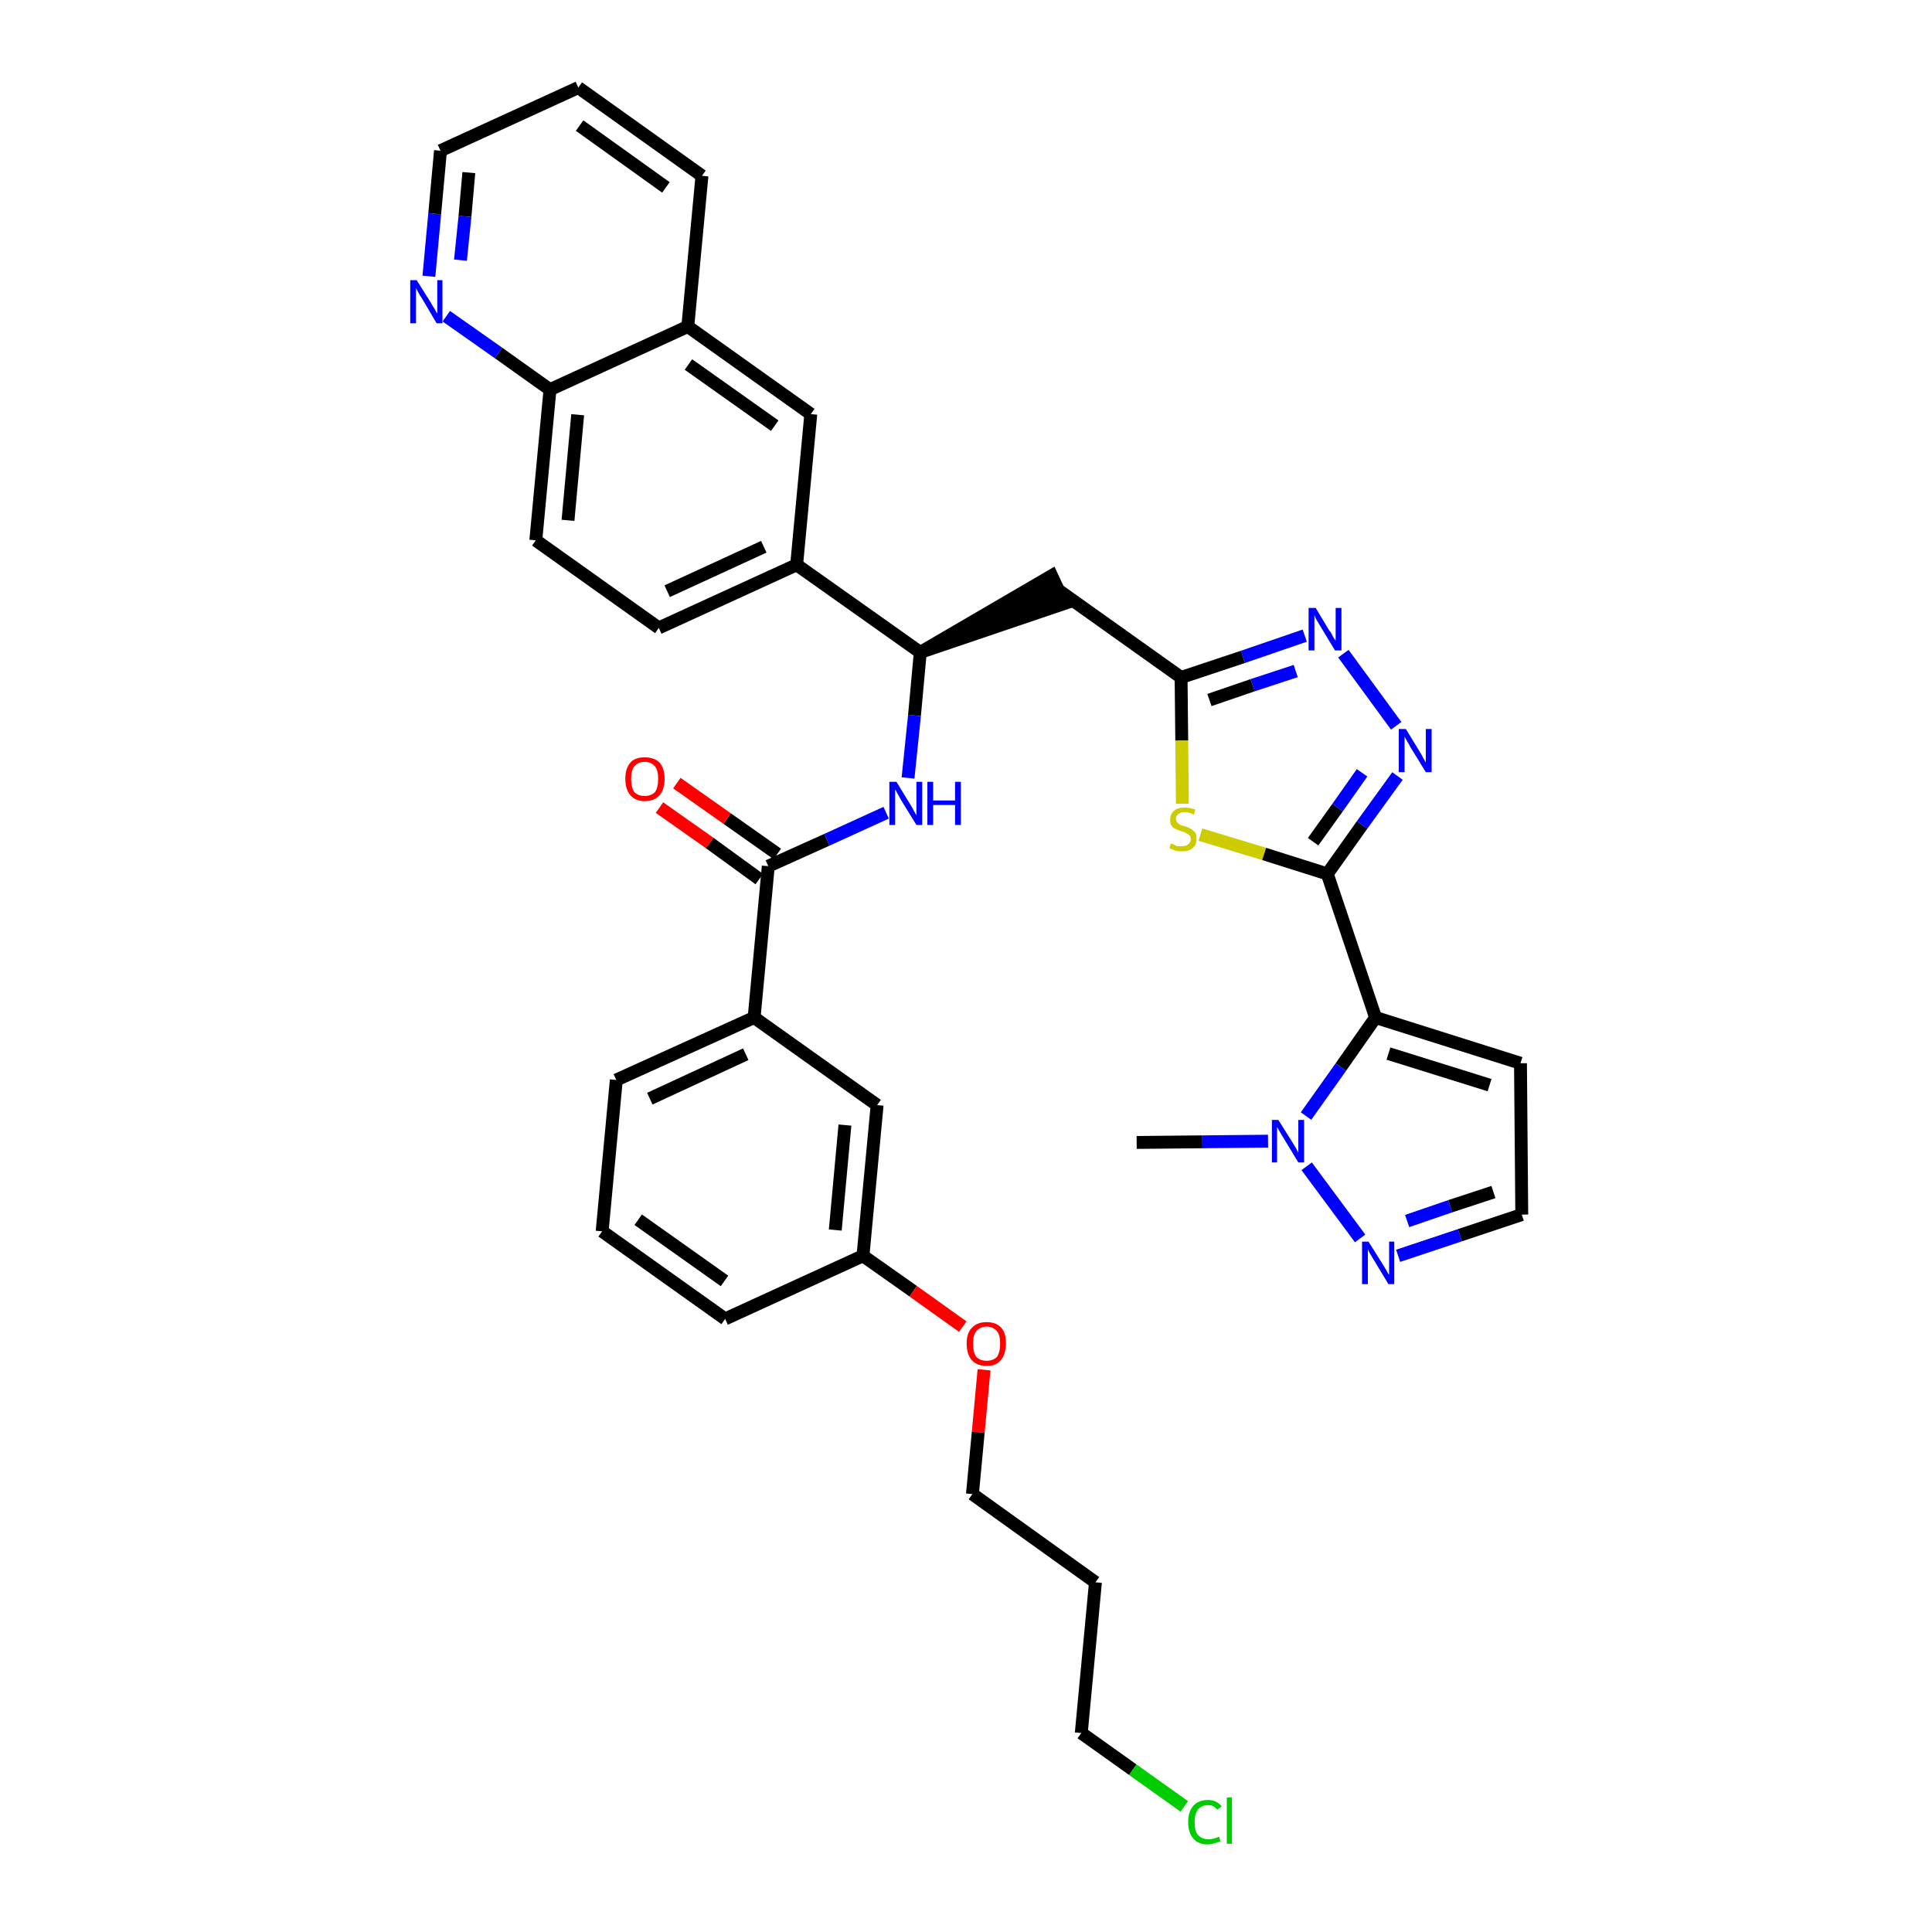 <?xml version='1.0' encoding='iso-8859-1'?>
<svg version='1.1' baseProfile='full'
              xmlns='http://www.w3.org/2000/svg'
                      xmlns:rdkit='http://www.rdkit.org/xml'
                      xmlns:xlink='http://www.w3.org/1999/xlink'
                  xml:space='preserve'
width='300px' height='300px' viewBox='0 0 300 300'>
<!-- END OF HEADER -->
<path class='bond-0 atom-0 atom-1' d='M 176.5,177.4 L 186.7,177.3' style='fill:none;fill-rule:evenodd;stroke:#000000;stroke-width:2.0px;stroke-linecap:butt;stroke-linejoin:miter;stroke-opacity:1' />
<path class='bond-0 atom-0 atom-1' d='M 186.7,177.3 L 196.9,177.2' style='fill:none;fill-rule:evenodd;stroke:#0000FF;stroke-width:2.0px;stroke-linecap:butt;stroke-linejoin:miter;stroke-opacity:1' />
<path class='bond-1 atom-1 atom-2' d='M 202.9,181.1 L 211.2,192.3' style='fill:none;fill-rule:evenodd;stroke:#0000FF;stroke-width:2.0px;stroke-linecap:butt;stroke-linejoin:miter;stroke-opacity:1' />
<path class='bond-36 atom-5 atom-1' d='M 213.6,158.0 L 208.2,165.7' style='fill:none;fill-rule:evenodd;stroke:#000000;stroke-width:2.0px;stroke-linecap:butt;stroke-linejoin:miter;stroke-opacity:1' />
<path class='bond-36 atom-5 atom-1' d='M 208.2,165.7 L 202.8,173.3' style='fill:none;fill-rule:evenodd;stroke:#0000FF;stroke-width:2.0px;stroke-linecap:butt;stroke-linejoin:miter;stroke-opacity:1' />
<path class='bond-2 atom-2 atom-3' d='M 217.1,195.0 L 226.7,191.8' style='fill:none;fill-rule:evenodd;stroke:#0000FF;stroke-width:2.0px;stroke-linecap:butt;stroke-linejoin:miter;stroke-opacity:1' />
<path class='bond-2 atom-2 atom-3' d='M 226.7,191.8 L 236.3,188.6' style='fill:none;fill-rule:evenodd;stroke:#000000;stroke-width:2.0px;stroke-linecap:butt;stroke-linejoin:miter;stroke-opacity:1' />
<path class='bond-2 atom-2 atom-3' d='M 218.5,189.6 L 225.2,187.3' style='fill:none;fill-rule:evenodd;stroke:#0000FF;stroke-width:2.0px;stroke-linecap:butt;stroke-linejoin:miter;stroke-opacity:1' />
<path class='bond-2 atom-2 atom-3' d='M 225.2,187.3 L 231.9,185.1' style='fill:none;fill-rule:evenodd;stroke:#000000;stroke-width:2.0px;stroke-linecap:butt;stroke-linejoin:miter;stroke-opacity:1' />
<path class='bond-3 atom-3 atom-4' d='M 236.3,188.6 L 236.1,165.1' style='fill:none;fill-rule:evenodd;stroke:#000000;stroke-width:2.0px;stroke-linecap:butt;stroke-linejoin:miter;stroke-opacity:1' />
<path class='bond-4 atom-4 atom-5' d='M 236.1,165.1 L 213.6,158.0' style='fill:none;fill-rule:evenodd;stroke:#000000;stroke-width:2.0px;stroke-linecap:butt;stroke-linejoin:miter;stroke-opacity:1' />
<path class='bond-4 atom-4 atom-5' d='M 231.3,168.5 L 215.6,163.6' style='fill:none;fill-rule:evenodd;stroke:#000000;stroke-width:2.0px;stroke-linecap:butt;stroke-linejoin:miter;stroke-opacity:1' />
<path class='bond-5 atom-5 atom-6' d='M 213.6,158.0 L 206.1,135.7' style='fill:none;fill-rule:evenodd;stroke:#000000;stroke-width:2.0px;stroke-linecap:butt;stroke-linejoin:miter;stroke-opacity:1' />
<path class='bond-6 atom-6 atom-7' d='M 206.1,135.7 L 211.5,128.1' style='fill:none;fill-rule:evenodd;stroke:#000000;stroke-width:2.0px;stroke-linecap:butt;stroke-linejoin:miter;stroke-opacity:1' />
<path class='bond-6 atom-6 atom-7' d='M 211.5,128.1 L 217.0,120.5' style='fill:none;fill-rule:evenodd;stroke:#0000FF;stroke-width:2.0px;stroke-linecap:butt;stroke-linejoin:miter;stroke-opacity:1' />
<path class='bond-6 atom-6 atom-7' d='M 203.9,130.7 L 207.7,125.4' style='fill:none;fill-rule:evenodd;stroke:#000000;stroke-width:2.0px;stroke-linecap:butt;stroke-linejoin:miter;stroke-opacity:1' />
<path class='bond-6 atom-6 atom-7' d='M 207.7,125.4 L 211.5,120.0' style='fill:none;fill-rule:evenodd;stroke:#0000FF;stroke-width:2.0px;stroke-linecap:butt;stroke-linejoin:miter;stroke-opacity:1' />
<path class='bond-37 atom-36 atom-6' d='M 186.4,129.6 L 196.3,132.6' style='fill:none;fill-rule:evenodd;stroke:#CCCC00;stroke-width:2.0px;stroke-linecap:butt;stroke-linejoin:miter;stroke-opacity:1' />
<path class='bond-37 atom-36 atom-6' d='M 196.3,132.6 L 206.1,135.7' style='fill:none;fill-rule:evenodd;stroke:#000000;stroke-width:2.0px;stroke-linecap:butt;stroke-linejoin:miter;stroke-opacity:1' />
<path class='bond-7 atom-7 atom-8' d='M 216.8,112.7 L 208.6,101.5' style='fill:none;fill-rule:evenodd;stroke:#0000FF;stroke-width:2.0px;stroke-linecap:butt;stroke-linejoin:miter;stroke-opacity:1' />
<path class='bond-8 atom-8 atom-9' d='M 202.6,98.7 L 193.0,102.0' style='fill:none;fill-rule:evenodd;stroke:#0000FF;stroke-width:2.0px;stroke-linecap:butt;stroke-linejoin:miter;stroke-opacity:1' />
<path class='bond-8 atom-8 atom-9' d='M 193.0,102.0 L 183.4,105.2' style='fill:none;fill-rule:evenodd;stroke:#000000;stroke-width:2.0px;stroke-linecap:butt;stroke-linejoin:miter;stroke-opacity:1' />
<path class='bond-8 atom-8 atom-9' d='M 201.2,104.2 L 194.5,106.4' style='fill:none;fill-rule:evenodd;stroke:#0000FF;stroke-width:2.0px;stroke-linecap:butt;stroke-linejoin:miter;stroke-opacity:1' />
<path class='bond-8 atom-8 atom-9' d='M 194.5,106.4 L 187.8,108.7' style='fill:none;fill-rule:evenodd;stroke:#000000;stroke-width:2.0px;stroke-linecap:butt;stroke-linejoin:miter;stroke-opacity:1' />
<path class='bond-9 atom-9 atom-10' d='M 183.4,105.2 L 164.3,91.6' style='fill:none;fill-rule:evenodd;stroke:#000000;stroke-width:2.0px;stroke-linecap:butt;stroke-linejoin:miter;stroke-opacity:1' />
<path class='bond-35 atom-9 atom-36' d='M 183.4,105.2 L 183.5,115.0' style='fill:none;fill-rule:evenodd;stroke:#000000;stroke-width:2.0px;stroke-linecap:butt;stroke-linejoin:miter;stroke-opacity:1' />
<path class='bond-35 atom-9 atom-36' d='M 183.5,115.0 L 183.6,124.8' style='fill:none;fill-rule:evenodd;stroke:#CCCC00;stroke-width:2.0px;stroke-linecap:butt;stroke-linejoin:miter;stroke-opacity:1' />
<path class='bond-10 atom-11 atom-10' d='M 142.9,101.3 L 165.3,93.7 L 163.3,89.4 Z' style='fill:#000000;fill-rule:evenodd;fill-opacity:1;stroke:#000000;stroke-width:2.0px;stroke-linecap:butt;stroke-linejoin:miter;stroke-opacity:1;' />
<path class='bond-11 atom-11 atom-12' d='M 142.9,101.3 L 142.0,111.1' style='fill:none;fill-rule:evenodd;stroke:#000000;stroke-width:2.0px;stroke-linecap:butt;stroke-linejoin:miter;stroke-opacity:1' />
<path class='bond-11 atom-11 atom-12' d='M 142.0,111.1 L 141.0,120.8' style='fill:none;fill-rule:evenodd;stroke:#0000FF;stroke-width:2.0px;stroke-linecap:butt;stroke-linejoin:miter;stroke-opacity:1' />
<path class='bond-25 atom-11 atom-26' d='M 142.9,101.3 L 123.7,87.7' style='fill:none;fill-rule:evenodd;stroke:#000000;stroke-width:2.0px;stroke-linecap:butt;stroke-linejoin:miter;stroke-opacity:1' />
<path class='bond-12 atom-12 atom-13' d='M 137.6,126.2 L 128.4,130.4' style='fill:none;fill-rule:evenodd;stroke:#0000FF;stroke-width:2.0px;stroke-linecap:butt;stroke-linejoin:miter;stroke-opacity:1' />
<path class='bond-12 atom-12 atom-13' d='M 128.4,130.4 L 119.3,134.5' style='fill:none;fill-rule:evenodd;stroke:#000000;stroke-width:2.0px;stroke-linecap:butt;stroke-linejoin:miter;stroke-opacity:1' />
<path class='bond-13 atom-13 atom-14' d='M 120.7,132.6 L 112.9,127.1' style='fill:none;fill-rule:evenodd;stroke:#000000;stroke-width:2.0px;stroke-linecap:butt;stroke-linejoin:miter;stroke-opacity:1' />
<path class='bond-13 atom-13 atom-14' d='M 112.9,127.1 L 105.1,121.6' style='fill:none;fill-rule:evenodd;stroke:#FF0000;stroke-width:2.0px;stroke-linecap:butt;stroke-linejoin:miter;stroke-opacity:1' />
<path class='bond-13 atom-13 atom-14' d='M 117.9,136.5 L 110.2,130.9' style='fill:none;fill-rule:evenodd;stroke:#000000;stroke-width:2.0px;stroke-linecap:butt;stroke-linejoin:miter;stroke-opacity:1' />
<path class='bond-13 atom-13 atom-14' d='M 110.2,130.9 L 102.4,125.4' style='fill:none;fill-rule:evenodd;stroke:#FF0000;stroke-width:2.0px;stroke-linecap:butt;stroke-linejoin:miter;stroke-opacity:1' />
<path class='bond-14 atom-13 atom-15' d='M 119.3,134.5 L 117.1,158.0' style='fill:none;fill-rule:evenodd;stroke:#000000;stroke-width:2.0px;stroke-linecap:butt;stroke-linejoin:miter;stroke-opacity:1' />
<path class='bond-15 atom-15 atom-16' d='M 117.1,158.0 L 95.7,167.7' style='fill:none;fill-rule:evenodd;stroke:#000000;stroke-width:2.0px;stroke-linecap:butt;stroke-linejoin:miter;stroke-opacity:1' />
<path class='bond-15 atom-15 atom-16' d='M 115.8,163.7 L 100.9,170.6' style='fill:none;fill-rule:evenodd;stroke:#000000;stroke-width:2.0px;stroke-linecap:butt;stroke-linejoin:miter;stroke-opacity:1' />
<path class='bond-38 atom-25 atom-15' d='M 136.2,171.6 L 117.1,158.0' style='fill:none;fill-rule:evenodd;stroke:#000000;stroke-width:2.0px;stroke-linecap:butt;stroke-linejoin:miter;stroke-opacity:1' />
<path class='bond-16 atom-16 atom-17' d='M 95.7,167.7 L 93.5,191.2' style='fill:none;fill-rule:evenodd;stroke:#000000;stroke-width:2.0px;stroke-linecap:butt;stroke-linejoin:miter;stroke-opacity:1' />
<path class='bond-17 atom-17 atom-18' d='M 93.5,191.2 L 112.6,204.8' style='fill:none;fill-rule:evenodd;stroke:#000000;stroke-width:2.0px;stroke-linecap:butt;stroke-linejoin:miter;stroke-opacity:1' />
<path class='bond-17 atom-17 atom-18' d='M 99.1,189.4 L 112.5,198.9' style='fill:none;fill-rule:evenodd;stroke:#000000;stroke-width:2.0px;stroke-linecap:butt;stroke-linejoin:miter;stroke-opacity:1' />
<path class='bond-18 atom-18 atom-19' d='M 112.6,204.8 L 134.0,195.0' style='fill:none;fill-rule:evenodd;stroke:#000000;stroke-width:2.0px;stroke-linecap:butt;stroke-linejoin:miter;stroke-opacity:1' />
<path class='bond-19 atom-19 atom-20' d='M 134.0,195.0 L 141.8,200.5' style='fill:none;fill-rule:evenodd;stroke:#000000;stroke-width:2.0px;stroke-linecap:butt;stroke-linejoin:miter;stroke-opacity:1' />
<path class='bond-19 atom-19 atom-20' d='M 141.8,200.5 L 149.5,206.0' style='fill:none;fill-rule:evenodd;stroke:#FF0000;stroke-width:2.0px;stroke-linecap:butt;stroke-linejoin:miter;stroke-opacity:1' />
<path class='bond-24 atom-19 atom-25' d='M 134.0,195.0 L 136.2,171.6' style='fill:none;fill-rule:evenodd;stroke:#000000;stroke-width:2.0px;stroke-linecap:butt;stroke-linejoin:miter;stroke-opacity:1' />
<path class='bond-24 atom-19 atom-25' d='M 129.7,191.0 L 131.2,174.7' style='fill:none;fill-rule:evenodd;stroke:#000000;stroke-width:2.0px;stroke-linecap:butt;stroke-linejoin:miter;stroke-opacity:1' />
<path class='bond-20 atom-20 atom-21' d='M 152.8,212.7 L 151.9,222.4' style='fill:none;fill-rule:evenodd;stroke:#FF0000;stroke-width:2.0px;stroke-linecap:butt;stroke-linejoin:miter;stroke-opacity:1' />
<path class='bond-20 atom-20 atom-21' d='M 151.9,222.4 L 151.0,232.0' style='fill:none;fill-rule:evenodd;stroke:#000000;stroke-width:2.0px;stroke-linecap:butt;stroke-linejoin:miter;stroke-opacity:1' />
<path class='bond-21 atom-21 atom-22' d='M 151.0,232.0 L 170.1,245.7' style='fill:none;fill-rule:evenodd;stroke:#000000;stroke-width:2.0px;stroke-linecap:butt;stroke-linejoin:miter;stroke-opacity:1' />
<path class='bond-22 atom-22 atom-23' d='M 170.1,245.7 L 167.9,269.1' style='fill:none;fill-rule:evenodd;stroke:#000000;stroke-width:2.0px;stroke-linecap:butt;stroke-linejoin:miter;stroke-opacity:1' />
<path class='bond-23 atom-23 atom-24' d='M 167.9,269.1 L 175.9,274.8' style='fill:none;fill-rule:evenodd;stroke:#000000;stroke-width:2.0px;stroke-linecap:butt;stroke-linejoin:miter;stroke-opacity:1' />
<path class='bond-23 atom-23 atom-24' d='M 175.9,274.8 L 183.9,280.5' style='fill:none;fill-rule:evenodd;stroke:#00CC00;stroke-width:2.0px;stroke-linecap:butt;stroke-linejoin:miter;stroke-opacity:1' />
<path class='bond-26 atom-26 atom-27' d='M 123.7,87.7 L 102.3,97.5' style='fill:none;fill-rule:evenodd;stroke:#000000;stroke-width:2.0px;stroke-linecap:butt;stroke-linejoin:miter;stroke-opacity:1' />
<path class='bond-26 atom-26 atom-27' d='M 118.6,84.9 L 103.6,91.8' style='fill:none;fill-rule:evenodd;stroke:#000000;stroke-width:2.0px;stroke-linecap:butt;stroke-linejoin:miter;stroke-opacity:1' />
<path class='bond-39 atom-35 atom-26' d='M 125.9,64.3 L 123.7,87.7' style='fill:none;fill-rule:evenodd;stroke:#000000;stroke-width:2.0px;stroke-linecap:butt;stroke-linejoin:miter;stroke-opacity:1' />
<path class='bond-27 atom-27 atom-28' d='M 102.3,97.5 L 83.2,83.9' style='fill:none;fill-rule:evenodd;stroke:#000000;stroke-width:2.0px;stroke-linecap:butt;stroke-linejoin:miter;stroke-opacity:1' />
<path class='bond-28 atom-28 atom-29' d='M 83.2,83.9 L 85.4,60.5' style='fill:none;fill-rule:evenodd;stroke:#000000;stroke-width:2.0px;stroke-linecap:butt;stroke-linejoin:miter;stroke-opacity:1' />
<path class='bond-28 atom-28 atom-29' d='M 88.2,80.8 L 89.7,64.4' style='fill:none;fill-rule:evenodd;stroke:#000000;stroke-width:2.0px;stroke-linecap:butt;stroke-linejoin:miter;stroke-opacity:1' />
<path class='bond-29 atom-29 atom-30' d='M 85.4,60.5 L 77.4,54.8' style='fill:none;fill-rule:evenodd;stroke:#000000;stroke-width:2.0px;stroke-linecap:butt;stroke-linejoin:miter;stroke-opacity:1' />
<path class='bond-29 atom-29 atom-30' d='M 77.4,54.8 L 69.3,49.1' style='fill:none;fill-rule:evenodd;stroke:#0000FF;stroke-width:2.0px;stroke-linecap:butt;stroke-linejoin:miter;stroke-opacity:1' />
<path class='bond-40 atom-34 atom-29' d='M 106.8,50.7 L 85.4,60.5' style='fill:none;fill-rule:evenodd;stroke:#000000;stroke-width:2.0px;stroke-linecap:butt;stroke-linejoin:miter;stroke-opacity:1' />
<path class='bond-30 atom-30 atom-31' d='M 66.6,42.9 L 67.5,33.2' style='fill:none;fill-rule:evenodd;stroke:#0000FF;stroke-width:2.0px;stroke-linecap:butt;stroke-linejoin:miter;stroke-opacity:1' />
<path class='bond-30 atom-30 atom-31' d='M 67.5,33.2 L 68.4,23.4' style='fill:none;fill-rule:evenodd;stroke:#000000;stroke-width:2.0px;stroke-linecap:butt;stroke-linejoin:miter;stroke-opacity:1' />
<path class='bond-30 atom-30 atom-31' d='M 71.5,40.4 L 72.2,33.6' style='fill:none;fill-rule:evenodd;stroke:#0000FF;stroke-width:2.0px;stroke-linecap:butt;stroke-linejoin:miter;stroke-opacity:1' />
<path class='bond-30 atom-30 atom-31' d='M 72.2,33.6 L 72.8,26.8' style='fill:none;fill-rule:evenodd;stroke:#000000;stroke-width:2.0px;stroke-linecap:butt;stroke-linejoin:miter;stroke-opacity:1' />
<path class='bond-31 atom-31 atom-32' d='M 68.4,23.4 L 89.8,13.6' style='fill:none;fill-rule:evenodd;stroke:#000000;stroke-width:2.0px;stroke-linecap:butt;stroke-linejoin:miter;stroke-opacity:1' />
<path class='bond-32 atom-32 atom-33' d='M 89.8,13.6 L 109.0,27.3' style='fill:none;fill-rule:evenodd;stroke:#000000;stroke-width:2.0px;stroke-linecap:butt;stroke-linejoin:miter;stroke-opacity:1' />
<path class='bond-32 atom-32 atom-33' d='M 90.0,19.5 L 103.4,29.1' style='fill:none;fill-rule:evenodd;stroke:#000000;stroke-width:2.0px;stroke-linecap:butt;stroke-linejoin:miter;stroke-opacity:1' />
<path class='bond-33 atom-33 atom-34' d='M 109.0,27.3 L 106.8,50.7' style='fill:none;fill-rule:evenodd;stroke:#000000;stroke-width:2.0px;stroke-linecap:butt;stroke-linejoin:miter;stroke-opacity:1' />
<path class='bond-34 atom-34 atom-35' d='M 106.8,50.7 L 125.9,64.3' style='fill:none;fill-rule:evenodd;stroke:#000000;stroke-width:2.0px;stroke-linecap:butt;stroke-linejoin:miter;stroke-opacity:1' />
<path class='bond-34 atom-34 atom-35' d='M 106.9,56.6 L 120.3,66.1' style='fill:none;fill-rule:evenodd;stroke:#000000;stroke-width:2.0px;stroke-linecap:butt;stroke-linejoin:miter;stroke-opacity:1' />
<path  class='atom-1' d='M 198.5 173.9
L 200.7 177.4
Q 200.9 177.7, 201.3 178.4
Q 201.6 179.0, 201.6 179.0
L 201.6 173.9
L 202.5 173.9
L 202.5 180.5
L 201.6 180.5
L 199.3 176.7
Q 199.0 176.2, 198.7 175.7
Q 198.4 175.2, 198.3 175.0
L 198.3 180.5
L 197.5 180.5
L 197.5 173.9
L 198.5 173.9
' fill='#0000FF'/>
<path  class='atom-2' d='M 212.5 192.8
L 214.7 196.3
Q 214.9 196.6, 215.3 197.3
Q 215.6 197.9, 215.7 197.9
L 215.7 192.8
L 216.5 192.8
L 216.5 199.4
L 215.6 199.4
L 213.3 195.6
Q 213.0 195.1, 212.7 194.6
Q 212.4 194.1, 212.4 193.9
L 212.4 199.4
L 211.5 199.4
L 211.5 192.8
L 212.5 192.8
' fill='#0000FF'/>
<path  class='atom-7' d='M 218.3 113.2
L 220.5 116.8
Q 220.7 117.1, 221.0 117.7
Q 221.4 118.4, 221.4 118.4
L 221.4 113.2
L 222.3 113.2
L 222.3 119.9
L 221.4 119.9
L 219.0 116.0
Q 218.8 115.6, 218.5 115.1
Q 218.2 114.6, 218.1 114.4
L 218.1 119.9
L 217.2 119.9
L 217.2 113.2
L 218.3 113.2
' fill='#0000FF'/>
<path  class='atom-8' d='M 204.3 94.4
L 206.4 97.9
Q 206.7 98.2, 207.0 98.9
Q 207.4 99.5, 207.4 99.5
L 207.4 94.4
L 208.3 94.4
L 208.3 101.0
L 207.3 101.0
L 205.0 97.2
Q 204.7 96.7, 204.4 96.2
Q 204.2 95.7, 204.1 95.5
L 204.1 101.0
L 203.2 101.0
L 203.2 94.4
L 204.3 94.4
' fill='#0000FF'/>
<path  class='atom-12' d='M 139.2 121.4
L 141.4 125.0
Q 141.6 125.3, 141.9 125.9
Q 142.3 126.6, 142.3 126.6
L 142.3 121.4
L 143.2 121.4
L 143.2 128.1
L 142.3 128.1
L 139.9 124.2
Q 139.7 123.8, 139.4 123.3
Q 139.1 122.7, 139.0 122.6
L 139.0 128.1
L 138.1 128.1
L 138.1 121.4
L 139.2 121.4
' fill='#0000FF'/>
<path  class='atom-12' d='M 144.0 121.4
L 144.9 121.4
L 144.9 124.3
L 148.3 124.3
L 148.3 121.4
L 149.2 121.4
L 149.2 128.1
L 148.3 128.1
L 148.3 125.0
L 144.9 125.0
L 144.9 128.1
L 144.0 128.1
L 144.0 121.4
' fill='#0000FF'/>
<path  class='atom-14' d='M 97.1 120.9
Q 97.1 119.3, 97.9 118.4
Q 98.6 117.6, 100.1 117.6
Q 101.6 117.6, 102.4 118.4
Q 103.2 119.3, 103.2 120.9
Q 103.2 122.6, 102.4 123.5
Q 101.6 124.4, 100.1 124.4
Q 98.7 124.4, 97.9 123.5
Q 97.1 122.6, 97.1 120.9
M 100.1 123.6
Q 101.1 123.6, 101.7 123.0
Q 102.2 122.3, 102.2 120.9
Q 102.2 119.6, 101.7 119.0
Q 101.1 118.3, 100.1 118.3
Q 99.1 118.3, 98.5 119.0
Q 98.0 119.6, 98.0 120.9
Q 98.0 122.3, 98.5 123.0
Q 99.1 123.6, 100.1 123.6
' fill='#FF0000'/>
<path  class='atom-20' d='M 150.1 208.6
Q 150.1 207.0, 150.9 206.2
Q 151.7 205.3, 153.2 205.3
Q 154.7 205.3, 155.5 206.2
Q 156.2 207.0, 156.2 208.6
Q 156.2 210.3, 155.4 211.2
Q 154.7 212.1, 153.2 212.1
Q 151.7 212.1, 150.9 211.2
Q 150.1 210.3, 150.1 208.6
M 153.2 211.3
Q 154.2 211.3, 154.8 210.7
Q 155.3 210.0, 155.3 208.6
Q 155.3 207.3, 154.8 206.7
Q 154.2 206.0, 153.2 206.0
Q 152.2 206.0, 151.6 206.7
Q 151.1 207.3, 151.1 208.6
Q 151.1 210.0, 151.6 210.7
Q 152.2 211.3, 153.2 211.3
' fill='#FF0000'/>
<path  class='atom-24' d='M 184.5 282.9
Q 184.5 281.3, 185.3 280.4
Q 186.1 279.5, 187.6 279.5
Q 188.9 279.5, 189.7 280.5
L 189.0 281.0
Q 188.5 280.3, 187.6 280.3
Q 186.6 280.3, 186.0 281.0
Q 185.5 281.7, 185.5 282.9
Q 185.5 284.3, 186.0 284.9
Q 186.6 285.6, 187.7 285.6
Q 188.4 285.6, 189.3 285.2
L 189.5 285.9
Q 189.2 286.1, 188.6 286.2
Q 188.1 286.4, 187.5 286.4
Q 186.1 286.4, 185.3 285.5
Q 184.5 284.6, 184.5 282.9
' fill='#00CC00'/>
<path  class='atom-24' d='M 190.5 279.1
L 191.3 279.1
L 191.3 286.3
L 190.5 286.3
L 190.5 279.1
' fill='#00CC00'/>
<path  class='atom-30' d='M 64.7 43.5
L 66.9 47.0
Q 67.1 47.4, 67.5 48.0
Q 67.8 48.6, 67.9 48.7
L 67.9 43.5
L 68.7 43.5
L 68.7 50.2
L 67.8 50.2
L 65.5 46.3
Q 65.2 45.9, 64.9 45.3
Q 64.6 44.8, 64.6 44.7
L 64.6 50.2
L 63.7 50.2
L 63.7 43.5
L 64.7 43.5
' fill='#0000FF'/>
<path  class='atom-36' d='M 181.8 131.0
Q 181.9 131.0, 182.2 131.1
Q 182.5 131.3, 182.8 131.4
Q 183.2 131.4, 183.5 131.4
Q 184.2 131.4, 184.5 131.1
Q 184.9 130.8, 184.9 130.3
Q 184.9 129.9, 184.7 129.7
Q 184.5 129.5, 184.2 129.4
Q 184.0 129.2, 183.5 129.1
Q 182.9 128.9, 182.5 128.7
Q 182.2 128.6, 181.9 128.2
Q 181.7 127.9, 181.7 127.3
Q 181.7 126.4, 182.3 125.9
Q 182.8 125.4, 184.0 125.4
Q 184.7 125.4, 185.6 125.7
L 185.4 126.5
Q 184.6 126.1, 184.0 126.1
Q 183.3 126.1, 183.0 126.4
Q 182.6 126.7, 182.6 127.1
Q 182.6 127.5, 182.8 127.7
Q 183.0 127.9, 183.3 128.1
Q 183.5 128.2, 184.0 128.3
Q 184.6 128.5, 184.9 128.7
Q 185.3 128.9, 185.6 129.3
Q 185.8 129.6, 185.8 130.3
Q 185.8 131.2, 185.2 131.7
Q 184.6 132.2, 183.6 132.2
Q 183.0 132.2, 182.5 132.1
Q 182.1 131.9, 181.6 131.7
L 181.8 131.0
' fill='#CCCC00'/>
</svg>
